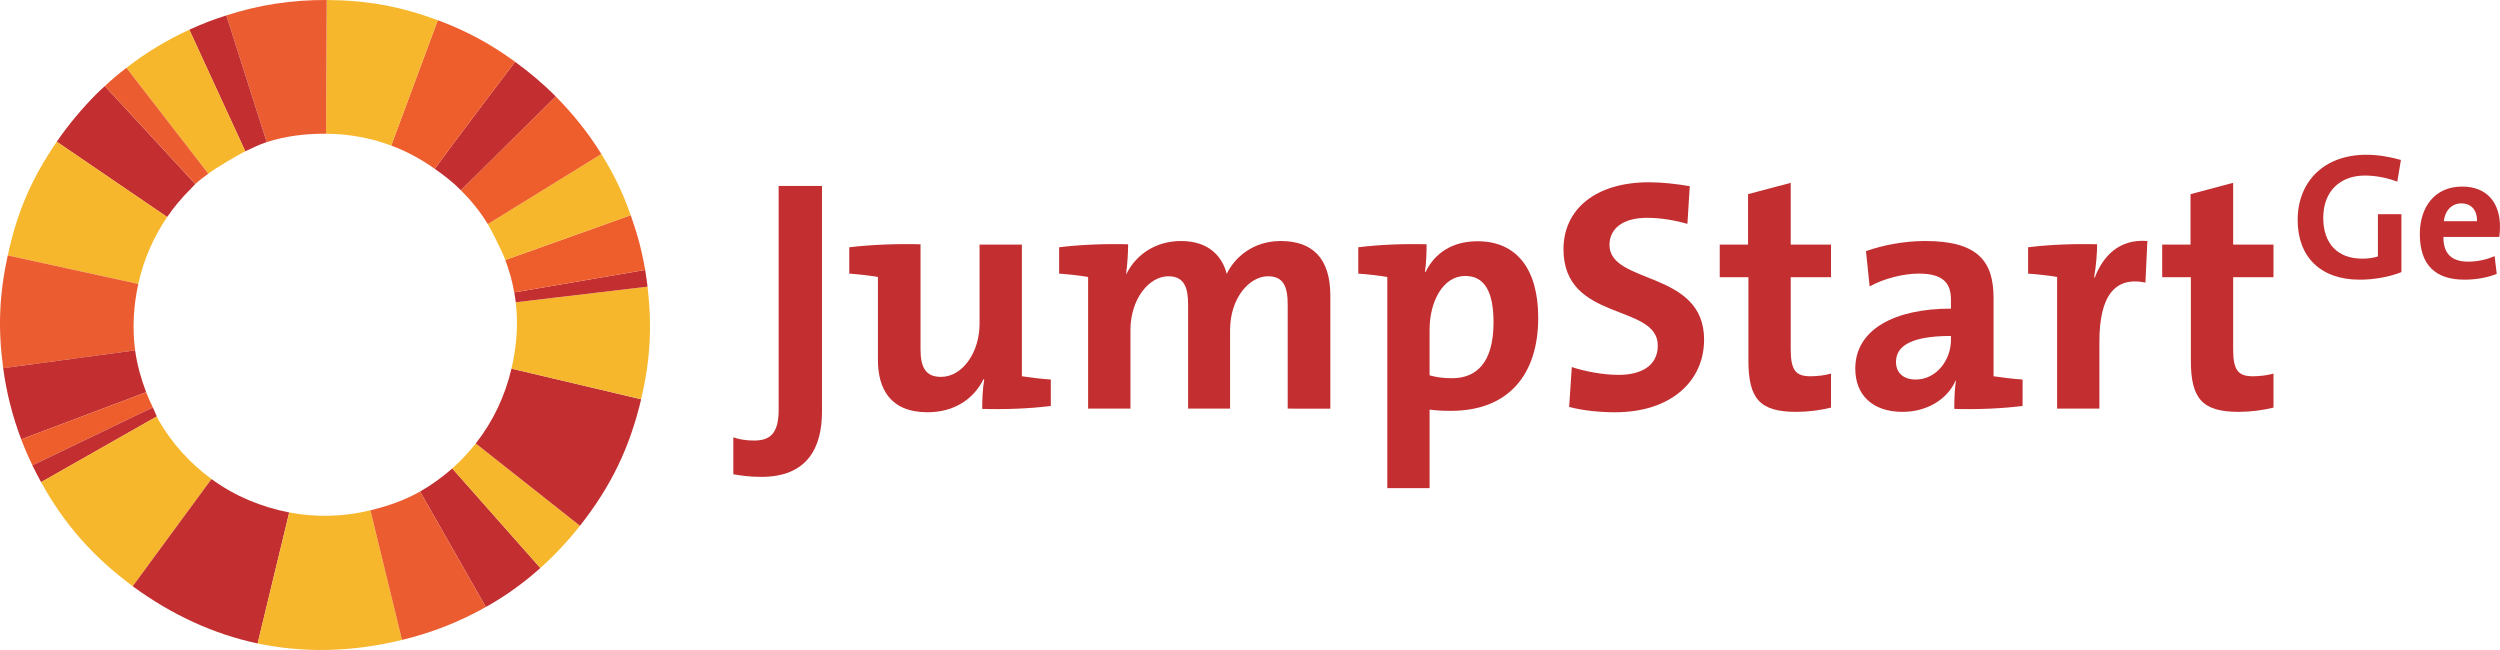 <?xml version="1.0" encoding="utf-8"?>
<!-- Generator: Adobe Illustrator 16.0.0, SVG Export Plug-In . SVG Version: 6.00 Build 0)  -->
<!DOCTYPE svg PUBLIC "-//W3C//DTD SVG 1.1//EN" "http://www.w3.org/Graphics/SVG/1.1/DTD/svg11.dtd">
<svg version="1.1" id="Layer_1" xmlns="http://www.w3.org/2000/svg" xmlns:xlink="http://www.w3.org/1999/xlink" x="0px" y="0px"
	 width="150px" height="39px" viewBox="-47.955 -22.141 150 39" enable-background="new -47.955 -22.141 150 39"
	 xml:space="preserve">
<g>
	<g>
		<path fill="none" d="M-17.049-18.433c-1.214,1.607-2.438,3.208-3.634,4.817C-19.487-15.225-18.263-16.825-17.049-18.433z"/>
		<path fill="none" d="M-17.636-6.543c-0.221-0.606-0.972-2.034-1.05-2.151c-0.466-0.764-1.012-1.427-1.618-2.033
			c-0.48-0.491-1.019-0.896-1.564-1.284c-0.815-0.571-1.685-1.054-2.613-1.393c-1.252-0.468-2.566-0.704-3.908-0.713l0.019-4.011
			l-0.019,4.011c-1.196-0.007-2.394,0.127-3.564,0.505c-0.438,0.135-0.858,0.359-1.284,0.548c-0.299,0.145-1.798,1.01-2.218,1.342
			c-0.268,0.202-0.541,0.401-0.782,0.622c-0.099,0.098-0.184,0.2-0.278,0.297c-0.527,0.523-0.995,1.082-1.409,1.683
			c-0.831,1.222-1.416,2.577-1.731,4.014c-0.285,1.301-0.368,2.641-0.189,3.985c0.112,0.847,0.349,1.688,0.66,2.513
			c0.117,0.31,0.259,0.613,0.404,0.912c0.087,0.185,0.145,0.359,0.241,0.538c0.032,0.065,0.048,0.134,0.082,0.194
			c0.826,1.447,1.933,2.642,3.193,3.564c1.393,1.024,2.988,1.678,4.665,2.006c1.597,0.304,3.248,0.269,4.869-0.13
			c1.015-0.245,2.021-0.584,2.978-1.125h0.004c0.705-0.404,1.342-0.868,1.931-1.385c0.52-0.462,0.988-0.969,1.409-1.501
			c1.046-1.328,1.761-2.857,2.144-4.488l0,0c0.305-1.299,0.418-2.639,0.258-3.982c-0.019-0.201-0.058-0.391-0.094-0.591
			C-17.21-5.254-17.402-5.903-17.636-6.543z"/>
		<path fill="#C32E30" d="M-36.517-10.804c0.095-0.097,0.18-0.199,0.278-0.297l-5.427-5.874c-0.216,0.195-0.29,0.261-0.494,0.463
			c-0.848,0.85-1.72,1.888-2.39,2.875l6.623,4.516C-37.512-9.722-37.044-10.281-36.517-10.804z"/>
		<path fill="#F6B72D" d="M-37.926-9.121l-6.623-4.516c-1.524,2.231-2.368,4.186-2.939,6.819c-0.001,0.002-0.001,0.002-0.001,0.002
			l7.832,1.709C-39.342-6.543-38.757-7.899-37.926-9.121z"/>
		<path fill="#EB5D30" d="M-39.657-5.106l-7.832-1.709c-0.002,0-0.002,0-0.002,0c-0.511,2.35-0.598,4.384-0.271,6.765l7.915-1.07
			C-40.025-2.466-39.942-3.805-39.657-5.106z"/>
		<path fill="#C32E30" d="M-39.847-1.121l-7.915,1.07h-0.002c0.198,1.475,0.555,2.872,1.082,4.271l7.495-2.828
			C-39.498,0.566-39.734-0.274-39.847-1.121z"/>
		<path fill="#EE5E2D" d="M-39.187,1.392l-7.495,2.828c0.208,0.549,0.414,1.025,0.67,1.559l7.229-3.475
			C-38.928,2.005-39.069,1.701-39.187,1.392z"/>
		<path fill="#C32E30" d="M-38.782,2.304l-7.229,3.475c0.168,0.346,0.343,0.687,0.522,1.01c2.291-1.299,4.504-2.555,6.948-3.946
			C-38.638,2.663-38.695,2.488-38.782,2.304z"/>
		<path fill="#F6B72D" d="M-38.459,3.036c-0.034-0.061-0.05-0.129-0.082-0.194c-2.444,1.392-4.657,2.647-6.948,3.946
			c1.37,2.501,3.15,4.517,5.499,6.241l4.725-6.429C-36.526,5.678-37.633,4.483-38.459,3.036z"/>
		<path fill="#C32E30" d="M-35.266,6.601l-4.725,6.429l0.001,0.006c2.362,1.729,4.872,2.871,7.492,3.431
			c0.631-2.622,1.265-5.246,1.896-7.859C-32.277,8.278-33.873,7.625-35.266,6.601z"/>
		<path fill="#F6B72D" d="M-30.601,8.606c-0.632,2.613-1.266,5.237-1.896,7.859c2.766,0.581,5.665,0.524,8.662-0.211l-1.896-7.778
			C-27.353,8.875-29.004,8.91-30.601,8.606z"/>
		<path fill="#C32E30" d="M-22.75,7.352c1.309,2.294,2.614,4.588,3.945,6.928c1.165-0.652,2.258-1.432,3.271-2.34
			c-1.763-1.99-3.522-3.981-5.285-5.973C-21.408,6.483-22.045,6.947-22.75,7.352z"/>
		<path fill="#EB5D30" d="M-22.754,7.352c-0.956,0.541-1.963,0.88-2.978,1.125l1.896,7.778c1.824-0.44,3.494-1.106,5.03-1.976
			c-1.331-2.34-2.637-4.634-3.945-6.928H-22.754z"/>
		<path fill="#F6B72D" d="M-20.819,5.967c1.763,1.991,3.522,3.982,5.285,5.973c0.842-0.752,1.633-1.595,2.376-2.533l-6.252-4.94
			C-19.831,4.998-20.3,5.505-20.819,5.967z"/>
		<path fill="#C32E30" d="M-19.41,4.466l6.252,4.94c1.858-2.358,2.979-4.668,3.672-7.59l-7.78-1.839
			C-17.649,1.608-18.364,3.138-19.41,4.466z"/>
		<path fill="#F6B72D" d="M-9.101-4.942l-7.908,0.937c0.16,1.344,0.047,2.684-0.258,3.982l7.775,1.833l0.005,0.006
			C-8.939-0.524-8.821-2.55-9.101-4.942z"/>
		<polygon fill="#909293" points="-17.267,-0.022 -17.267,-0.022 -9.486,1.816 -9.491,1.811 		"/>
		<path fill="#C32E30" d="M-17.009-4.005l7.908-0.937c-0.033-0.283-0.099-0.721-0.145-1.004l-7.857,1.351
			C-17.066-4.396-17.027-4.206-17.009-4.005z"/>
		<path fill="#EE5E2D" d="M-17.103-4.596l7.857-1.351c-0.201-1.175-0.464-2.156-0.866-3.282l-7.524,2.685
			C-17.402-5.903-17.21-5.254-17.103-4.596z"/>
		<path fill="#F6B72D" d="M-17.636-6.543l7.524-2.685c-0.5-1.412-0.978-2.395-1.761-3.671l-6.813,4.205
			C-18.607-8.578-17.856-7.149-17.636-6.543z"/>
		<path fill="#EE5E2D" d="M-18.686-8.694l6.813-4.205c-0.789-1.273-1.685-2.388-2.739-3.456l-5.692,5.627
			C-19.697-10.122-19.151-9.458-18.686-8.694z"/>
		<path fill="#C32E30" d="M-21.868-12.012c0.546,0.389,1.084,0.793,1.564,1.284l5.692-5.627c-0.79-0.8-1.602-1.464-2.438-2.078
			c-1.214,1.607-2.438,3.208-3.634,4.817C-21.082-13.08-21.477-12.546-21.868-12.012z"/>
		<path fill="#EE5E2D" d="M-21.868-12.012c0.392-0.534,0.786-1.068,1.186-1.604c1.195-1.609,2.42-3.21,3.634-4.817
			c-1.398-1.021-2.879-1.847-4.641-2.496l-2.792,7.524C-23.553-13.065-22.684-12.583-21.868-12.012z"/>
		<path fill="#F6B72D" d="M-28.371-18.129l-0.019,4.011c1.342,0.009,2.656,0.245,3.908,0.713l2.792-7.524
			c-2.254-0.837-4.266-1.198-6.662-1.212l0,0l0,0L-28.371-18.129z"/>
		<path fill="#EB5D30" d="M-28.39-14.118l0.019-4.011l0.02-4.011l0,0c-2.097-0.011-4.03,0.282-6.024,0.923l2.422,7.604
			C-30.783-13.991-29.586-14.125-28.39-14.118z"/>
		<path fill="#C32E30" d="M-31.954-13.613l-2.422-7.604c-0.852,0.274-1.405,0.49-2.221,0.857l3.358,7.295
			C-32.812-13.254-32.392-13.478-31.954-13.613z"/>
		<path fill="#F6B72D" d="M-33.238-13.065l-3.358-7.295c-1.357,0.629-2.592,1.366-3.773,2.289l4.914,6.349
			C-35.036-12.055-33.537-12.921-33.238-13.065z"/>
		<path fill="#EB5D30" d="M-35.456-11.723l-4.914-6.349c-0.47,0.36-0.865,0.692-1.295,1.097l5.427,5.874
			C-35.997-11.322-35.724-11.521-35.456-11.723z"/>
	</g>
	<g>
		<g>
			<g>
				<path fill="#C32E30" d="M-2.274,6.472c-0.722,0-1.221-0.08-1.681-0.156V4.097c0.322,0.12,0.762,0.195,1.238,0.195
					c0.941,0,1.481-0.393,1.481-1.842v-13.436h2.6V2.553C1.364,4.751,0.464,6.472-2.274,6.472z"/>
				<path fill="#C32E30" d="M10.978,2.392c0-0.452,0.02-1.201,0.12-1.761L11.056,0.61c-0.58,1.173-1.737,1.984-3.357,1.984
					c-2.257,0-2.979-1.431-2.979-3.147v-4.969c-0.479-0.086-1.139-0.16-1.719-0.202v-1.58c1.32-0.16,2.898-0.218,4.276-0.181v6.311
					c0,1.029,0.281,1.646,1.222,1.646c1.298,0,2.319-1.466,2.319-3.184v-4.752h2.54v7.899c0.477,0.073,1.157,0.159,1.736,0.195
					v1.587C13.835,2.377,12.298,2.436,10.978,2.392z"/>
				<path fill="#C32E30" d="M29.307,2.377v-6.241c0-1.049-0.238-1.701-1.181-1.701c-1.119,0-2.276,1.304-2.276,3.226v4.716h-2.519
					v-6.241c0-0.97-0.201-1.701-1.182-1.701c-1.179,0-2.277,1.387-2.277,3.226v4.716h-2.54v-7.899
					c-0.481-0.086-1.157-0.16-1.739-0.202v-1.58c1.258-0.16,2.819-0.218,4.14-0.181c0,0.472-0.043,1.21-0.122,1.779h0.02
					c0.6-1.206,1.8-1.974,3.279-1.974c1.759,0,2.501,1.029,2.739,1.974c0.46-0.968,1.558-1.974,3.238-1.974
					c1.919,0,2.979,1.043,2.979,3.285v6.772H29.307z"/>
				<path fill="#C32E30" d="M33.541-5.724v-1.58c1.259-0.16,2.781-0.218,4.1-0.181c0,0.493-0.02,1.15-0.099,1.66h0.038
					c0.559-1.145,1.618-1.841,3.119-1.841c2.356,0,3.639,1.681,3.639,4.595c0,3.422-1.799,5.581-5.237,5.581
					c-0.479,0-0.86-0.017-1.28-0.074v4.71h-2.538V-5.522C34.8-5.608,34.121-5.682,33.541-5.724z M39.958-5.584
					c-1.337,0-2.138,1.542-2.138,3.222v2.741c0.398,0.115,0.821,0.174,1.341,0.174c1.457,0,2.496-0.915,2.496-3.35
					C41.657-4.637,41.12-5.584,39.958-5.584z"/>
				<path fill="#C32E30" d="M48.953,2.595c-0.96,0-1.918-0.102-2.759-0.319l0.159-2.394c0.761,0.253,1.84,0.469,2.82,0.469
					c1.32,0,2.34-0.531,2.34-1.756c0-2.554-5.659-1.392-5.659-5.783c0-2.376,1.898-4.017,5.139-4.017
					c0.761,0,1.64,0.097,2.438,0.235l-0.141,2.26c-0.761-0.217-1.599-0.362-2.419-0.362c-1.499,0-2.257,0.679-2.257,1.624
					c0,2.397,5.677,1.507,5.677,5.682C54.292,0.751,52.272,2.595,48.953,2.595z"/>
				<path fill="#C32E30" d="M59.827,2.571c-2.2,0-2.878-0.788-2.878-3.092v-4.986h-1.72v-1.957h1.699v-3.029l2.56-0.678v3.707h2.418
					v1.957h-2.418v4.32c0,1.261,0.3,1.622,1.179,1.622c0.42,0,0.879-0.057,1.239-0.16v2.041C61.268,2.473,60.526,2.571,59.827,2.571
					z"/>
				<path fill="#C32E30" d="M69.302,2.392c0-0.57,0.02-1.166,0.098-1.682l-0.018-0.019c-0.48,1.107-1.699,1.88-3.181,1.88
					c-1.798,0-2.839-1.005-2.839-2.594c0-2.353,2.362-3.6,5.74-3.6v-0.537c0-1.029-0.503-1.565-1.942-1.565
					c-0.896,0-2.096,0.297-2.937,0.768l-0.22-2.116c0.997-0.353,2.277-0.608,3.557-0.608c3.199,0,4.098,1.26,4.098,3.42v4.696
					c0.483,0.073,1.162,0.159,1.742,0.195v1.587C72.142,2.377,70.6,2.436,69.302,2.392z M69.103-1.984
					c-2.7,0-3.298,0.774-3.298,1.564c0,0.638,0.437,1.051,1.18,1.051c1.258,0,2.118-1.184,2.118-2.375V-1.984z"/>
				<path fill="#C32E30" d="M77.69-5.487h0.042c0.478-1.25,1.438-2.337,3.156-2.193l-0.118,2.493
					c-1.84-0.377-2.761,0.812-2.761,3.541v4.023h-2.537v-7.899c-0.479-0.086-1.159-0.16-1.741-0.202v-1.58
					c1.262-0.16,2.801-0.218,4.142-0.181C77.873-6.97,77.812-6.176,77.69-5.487z"/>
				<path fill="#C32E30" d="M86.376,2.571c-2.2,0-2.88-0.788-2.88-3.092v-4.986h-1.719v-1.957h1.7v-3.029l2.557-0.678v3.707h2.42
					v1.957h-2.42v4.32c0,1.261,0.302,1.622,1.18,1.622c0.421,0,0.88-0.057,1.24-0.16v2.041C87.815,2.473,87.075,2.571,86.376,2.571z
					"/>
			</g>
		</g>
		<path fill="#C32E30" d="M95.882-11.241c-0.587-0.222-1.263-0.367-1.948-0.367c-1.449,0-2.494,0.91-2.494,2.536
			c0,1.539,0.849,2.45,2.342,2.45c0.349,0,0.65-0.043,0.937-0.131v-2.536h1.411v3.475c-0.725,0.29-1.631,0.453-2.51,0.453
			c-2.333,0-3.716-1.362-3.716-3.58c0-2.29,1.569-3.914,4.118-3.914c0.729,0,1.447,0.131,2.078,0.311L95.882-11.241z"/>
		<path fill="#C32E30" d="M102.004-7.926h-3.354c-0.009,1,0.489,1.484,1.49,1.484c0.535,0,1.11-0.122,1.581-0.333l0.129,1.066
			c-0.575,0.231-1.262,0.348-1.937,0.348c-1.721,0-2.678-0.855-2.678-2.739c0-1.638,0.912-2.847,2.538-2.847
			c1.574,0,2.271,1.064,2.271,2.395C102.045-8.375,102.035-8.159,102.004-7.926z M99.727-9.938c-0.575,0-0.978,0.422-1.054,1.069
			h1.991C100.685-9.536,100.314-9.938,99.727-9.938z"/>
	</g>
</g>
</svg>
